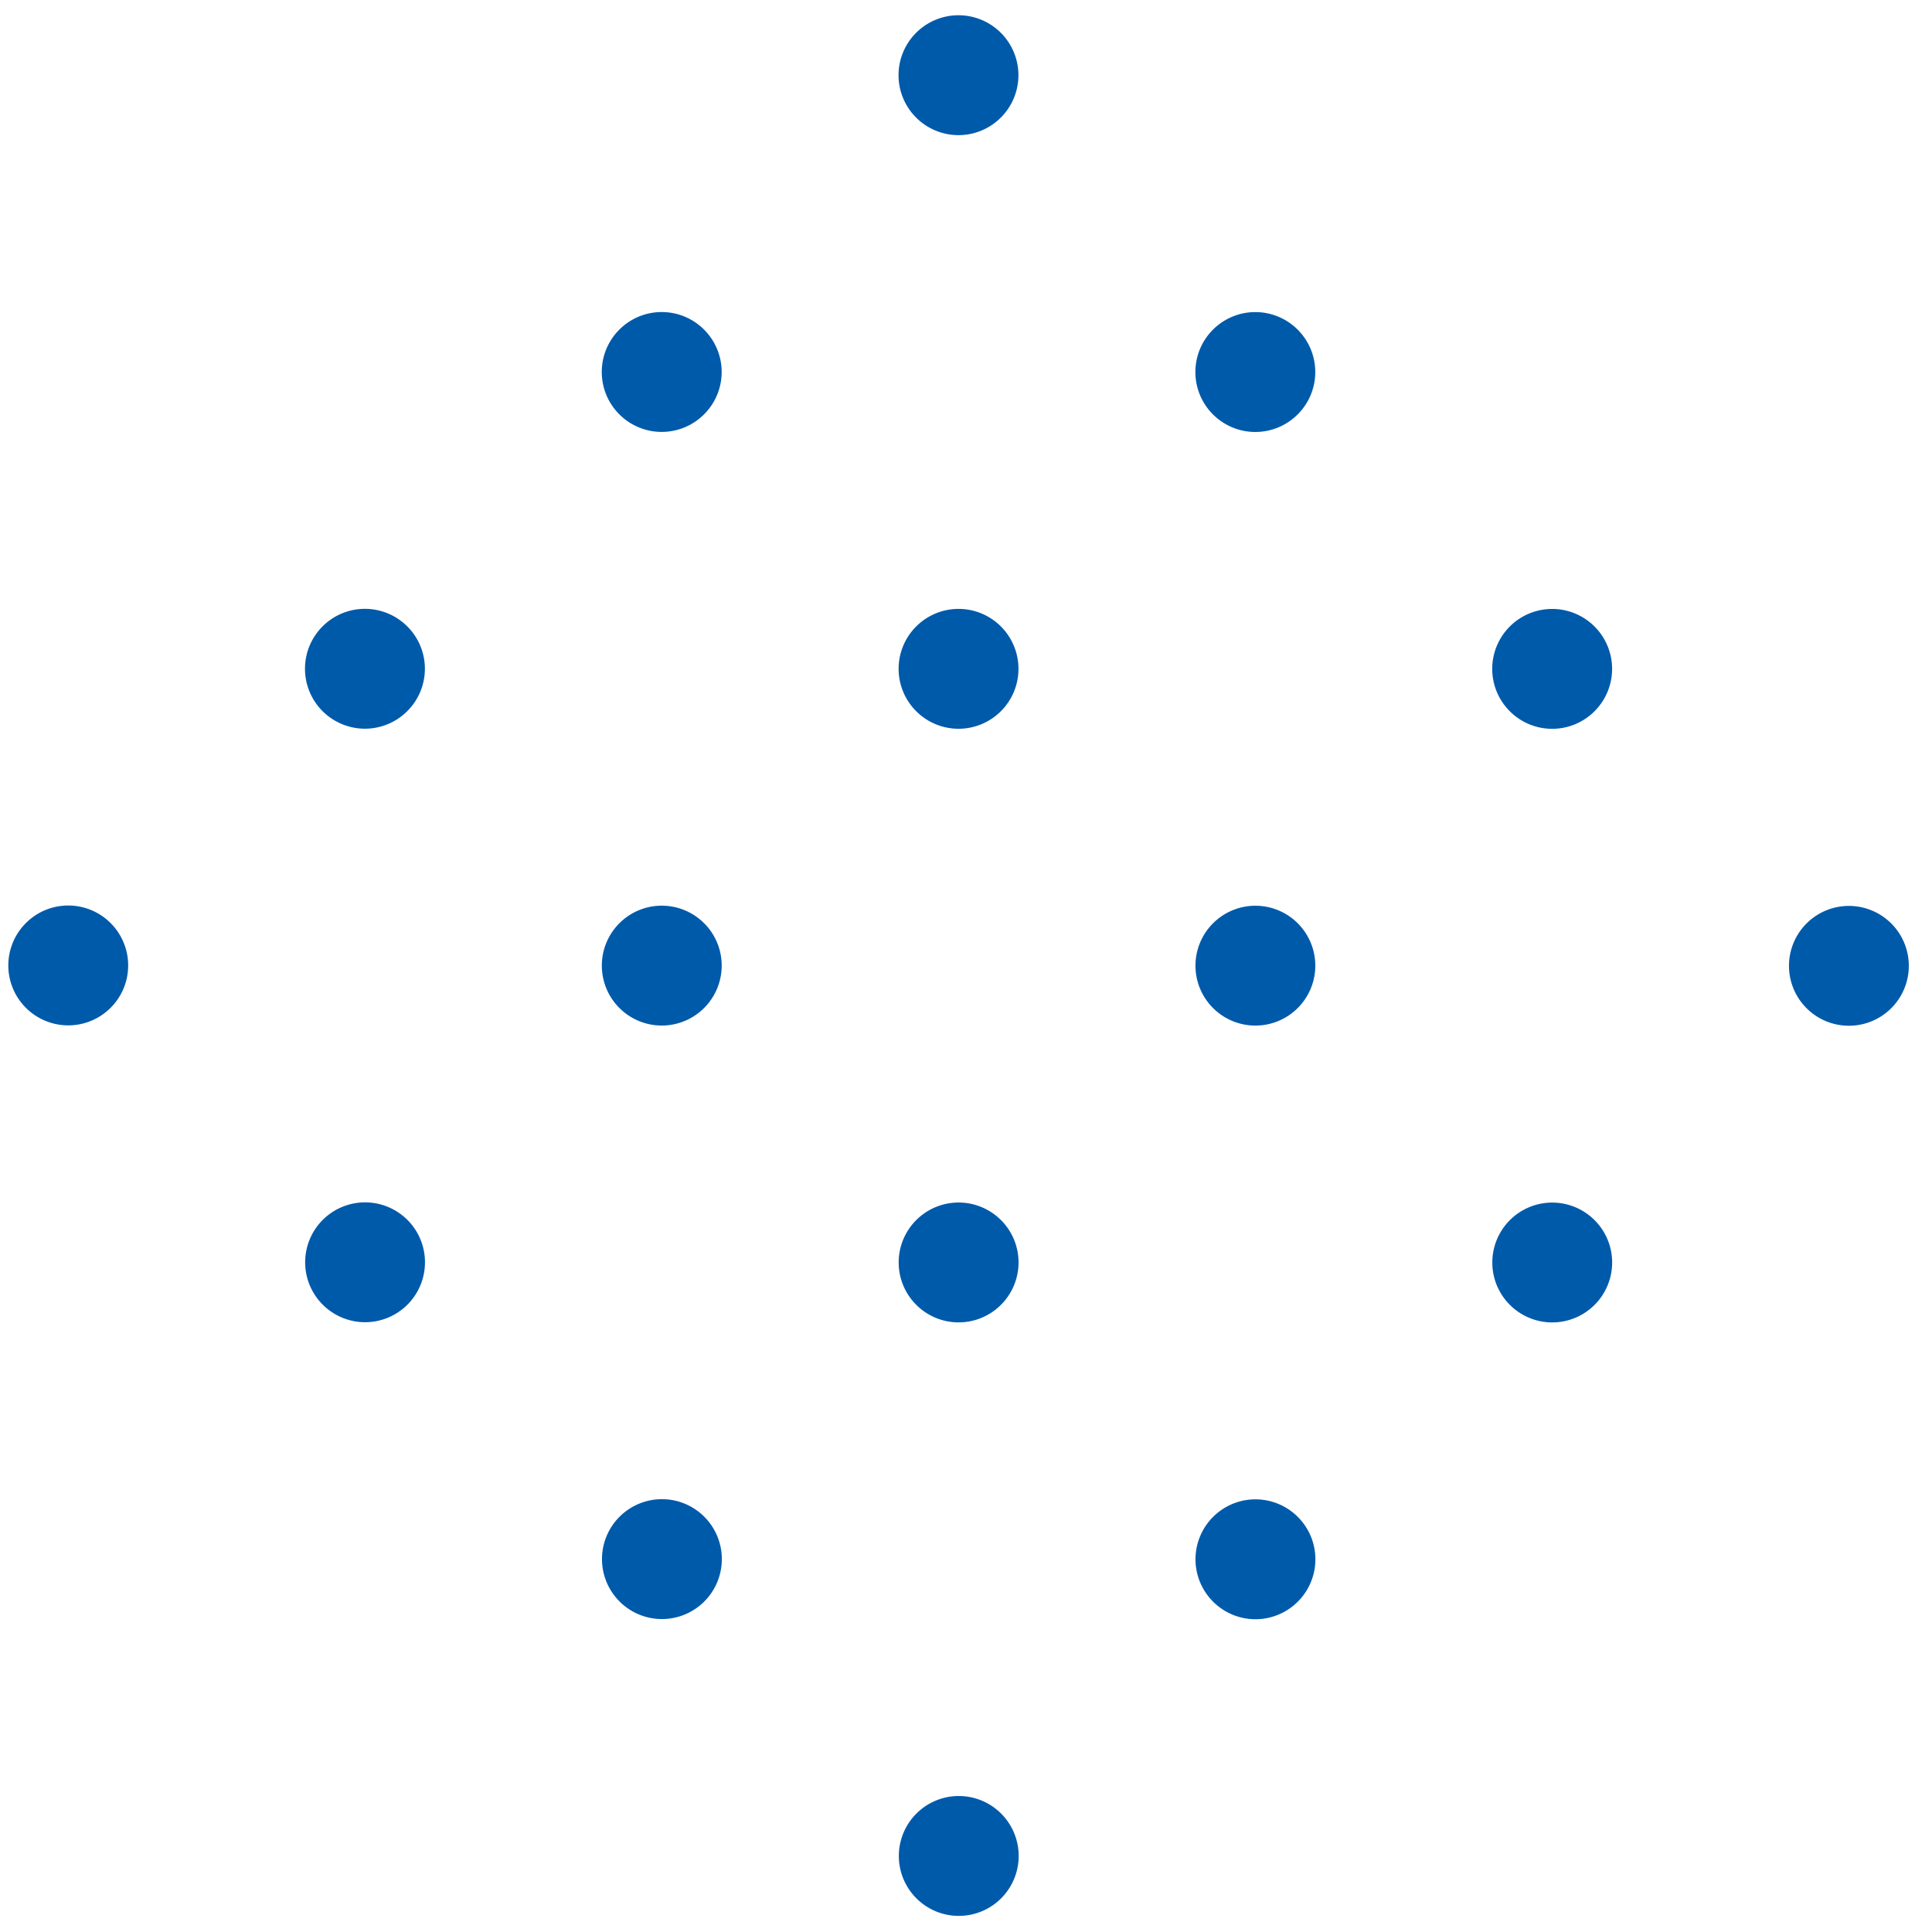<svg width="79" height="79" fill="none" xmlns="http://www.w3.org/2000/svg"><path d="M40.925 1.342a2.448 2.448 0 00-3.465 0 2.448 2.448 0 000 3.465 2.448 2.448 0 003.465 0 2.448 2.448 0 000-3.465zM53.063 13.48a2.448 2.448 0 00-3.465 0 2.448 2.448 0 000 3.465 2.448 2.448 0 003.465 0 2.448 2.448 0 000-3.465zM65.2 25.618a2.448 2.448 0 00-3.464 0 2.448 2.448 0 000 3.465 2.448 2.448 0 003.465 0 2.448 2.448 0 000-3.465zm8.67 15.607a2.448 2.448 0 003.464 0 2.448 2.448 0 000-3.464 2.448 2.448 0 00-3.464 0 2.448 2.448 0 000 3.464zM28.79 13.478a2.448 2.448 0 00-3.465 0 2.448 2.448 0 000 3.465 2.448 2.448 0 003.464 0 2.444 2.444 0 000-3.465zm12.137 12.138a2.448 2.448 0 00-3.464 0 2.448 2.448 0 000 3.465 2.448 2.448 0 003.464 0 2.448 2.448 0 000-3.465zm12.138 12.138a2.448 2.448 0 00-3.464 0 2.448 2.448 0 000 3.464 2.448 2.448 0 003.464 0 2.448 2.448 0 000-3.464zm12.138 12.138a2.448 2.448 0 00-3.464 0 2.448 2.448 0 000 3.464 2.448 2.448 0 003.464 0 2.448 2.448 0 000-3.464zM16.654 25.614a2.448 2.448 0 00-3.465 0 2.448 2.448 0 000 3.464 2.448 2.448 0 003.465 0 2.444 2.444 0 000-3.464zm12.138 12.138a2.448 2.448 0 00-3.465 0 2.448 2.448 0 000 3.464 2.448 2.448 0 003.465 0 2.448 2.448 0 000-3.465zM40.93 49.89a2.448 2.448 0 00-3.465 0 2.448 2.448 0 000 3.464 2.448 2.448 0 003.465 0 2.448 2.448 0 000-3.465zm12.138 12.137a2.448 2.448 0 00-3.465 0 2.448 2.448 0 000 3.465 2.448 2.448 0 003.465 0 2.448 2.448 0 000-3.465zM4.523 37.745a2.448 2.448 0 00-3.465 0 2.448 2.448 0 000 3.464 2.448 2.448 0 003.465 0 2.448 2.448 0 000-3.464zM16.66 49.883a2.448 2.448 0 00-3.464 0 2.448 2.448 0 000 3.464 2.448 2.448 0 003.465 0 2.452 2.452 0 000-3.464zM28.799 62.02a2.448 2.448 0 00-3.465 0 2.448 2.448 0 000 3.465 2.448 2.448 0 003.465 0 2.452 2.452 0 000-3.465zm12.138 12.138a2.448 2.448 0 00-3.465 0 2.448 2.448 0 000 3.465 2.448 2.448 0 003.465 0 2.452 2.452 0 000-3.465z" fill="#005AAA"/></svg>